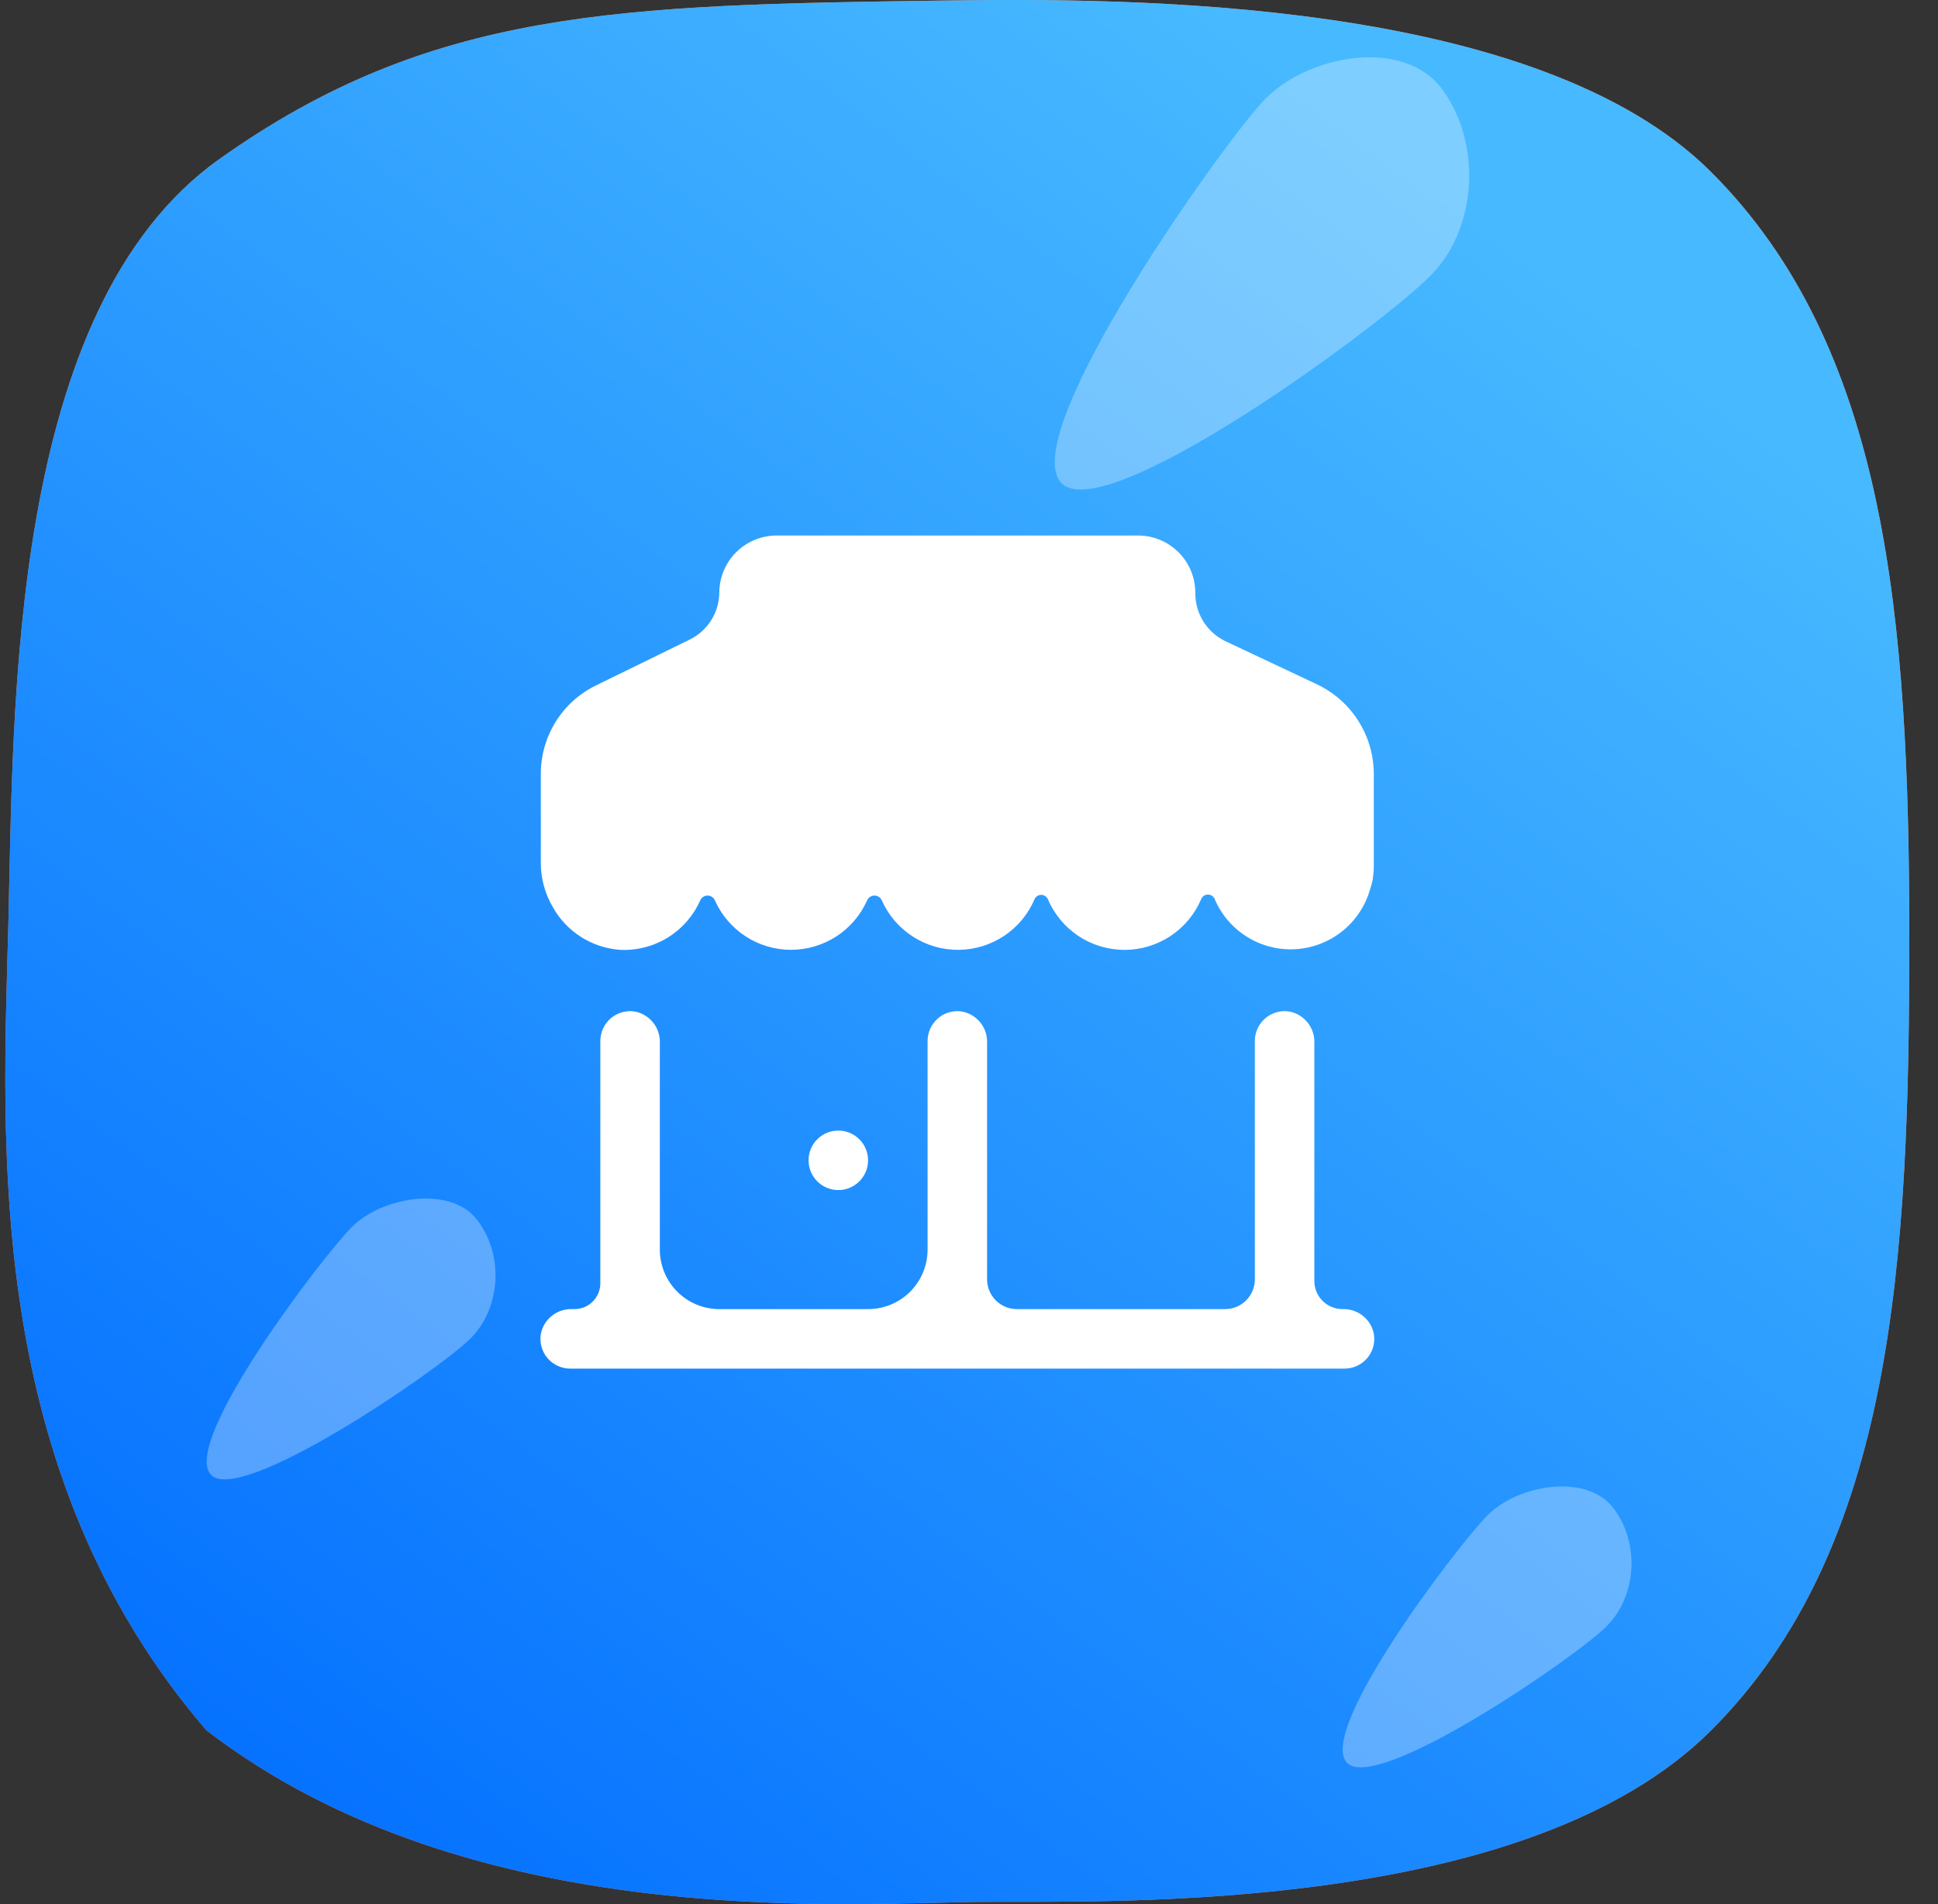 <svg width="57" height="56" viewBox="0 0 57 56" fill="none" xmlns="http://www.w3.org/2000/svg">
<rect x="0" y="0" width="57" height="56" fill="#333333" stroke="none"/>
<path fill-rule="evenodd" clip-rule="evenodd" d="M27.812 0.015C33.099 -0.056 45.18 -0.089 50.332 5.064C55.484 10.216 56.156 18.149 56.156 27.587C56.156 37.023 55.721 45.496 50.332 50.886C44.943 56.276 32.924 55.913 28.977 55.934C25.03 55.956 13.885 56.897 6.069 50.886C-0.507 43.236 0.082 33.622 0.245 27.198C0.408 20.774 0.233 9.091 6.457 4.675C12.681 0.259 18.173 0.145 27.812 0.015Z" fill="#FD7E48"/>
<path fill-rule="evenodd" clip-rule="evenodd" d="M27.812 0.015C33.099 -0.056 45.18 -0.089 50.332 5.064C55.484 10.216 56.156 18.149 56.156 27.587C56.156 37.023 55.721 45.496 50.332 50.886C44.943 56.276 32.924 55.913 28.977 55.934C25.03 55.956 13.885 56.897 6.069 50.886C-0.507 43.236 0.082 33.622 0.245 27.198C0.408 20.774 0.233 9.091 6.457 4.675C12.681 0.259 18.173 0.145 27.812 0.015Z" fill="url(#paint0_linear)"/>
<path fill-rule="evenodd" clip-rule="evenodd" d="M47.264 47.818C46.376 48.724 40.383 52.833 39.592 51.816C38.8 50.799 42.855 45.477 43.744 44.571C44.633 43.665 46.648 43.32 47.44 44.337C48.231 45.354 48.153 46.912 47.264 47.818ZM31.169 14.15C30.033 12.585 35.851 4.394 37.126 3C38.401 1.606 41.293 1.074 42.429 2.639C43.565 4.204 43.452 6.603 42.178 7.998C40.903 9.392 32.305 15.715 31.169 14.15ZM6.18 43.348C5.388 42.331 9.443 37.01 10.332 36.103C11.221 35.197 13.237 34.852 14.028 35.869C14.82 36.886 14.741 38.444 13.853 39.35C12.964 40.256 6.972 44.364 6.18 43.348Z" fill="white" fill-opacity="0.3"/>
<path d="M40.406 24.408V22.75C40.403 22.199 40.244 21.66 39.947 21.196C39.651 20.731 39.229 20.36 38.731 20.125L36.031 18.852C35.768 18.723 35.545 18.523 35.391 18.274C35.236 18.024 35.155 17.736 35.156 17.443C35.157 17.221 35.115 17.001 35.031 16.796C34.947 16.59 34.823 16.404 34.666 16.246C34.51 16.089 34.324 15.964 34.119 15.879C33.914 15.794 33.694 15.75 33.472 15.75H22.841C22.394 15.75 21.965 15.928 21.65 16.243C21.334 16.559 21.156 16.988 21.156 17.434C21.152 17.723 21.068 18.004 20.914 18.247C20.759 18.491 20.54 18.686 20.281 18.812L17.525 20.16C17.036 20.4 16.625 20.772 16.339 21.235C16.053 21.698 15.903 22.232 15.906 22.776V25.401C15.91 25.854 16.034 26.298 16.265 26.688C16.464 27.04 16.747 27.339 17.089 27.556C17.431 27.773 17.821 27.903 18.225 27.934C18.72 27.961 19.211 27.836 19.633 27.578C20.056 27.319 20.39 26.939 20.592 26.486C20.61 26.443 20.64 26.406 20.679 26.379C20.718 26.353 20.764 26.339 20.811 26.339C20.858 26.339 20.904 26.353 20.942 26.379C20.981 26.406 21.012 26.443 21.029 26.486C21.223 26.918 21.537 27.284 21.933 27.541C22.33 27.797 22.793 27.934 23.265 27.934C23.738 27.934 24.2 27.797 24.597 27.541C24.994 27.284 25.307 26.918 25.501 26.486C25.518 26.443 25.549 26.406 25.588 26.379C25.627 26.353 25.672 26.339 25.719 26.339C25.766 26.339 25.812 26.353 25.851 26.379C25.89 26.406 25.921 26.443 25.938 26.486C26.133 26.922 26.451 27.291 26.853 27.548C27.255 27.806 27.723 27.94 28.201 27.935C28.678 27.93 29.143 27.785 29.539 27.52C29.936 27.254 30.246 26.878 30.431 26.438C30.449 26.402 30.476 26.372 30.51 26.351C30.544 26.329 30.584 26.318 30.624 26.318C30.664 26.318 30.703 26.329 30.737 26.351C30.771 26.372 30.799 26.402 30.816 26.438C31.004 26.882 31.318 27.261 31.719 27.528C32.121 27.794 32.592 27.936 33.074 27.936C33.556 27.936 34.027 27.794 34.428 27.528C34.83 27.261 35.144 26.882 35.331 26.438C35.348 26.4 35.375 26.367 35.41 26.344C35.445 26.321 35.486 26.309 35.528 26.309C35.57 26.309 35.611 26.321 35.646 26.344C35.681 26.367 35.709 26.4 35.725 26.438C35.92 26.899 36.252 27.288 36.677 27.552C37.101 27.817 37.597 27.944 38.096 27.916C38.595 27.888 39.074 27.707 39.466 27.397C39.858 27.087 40.145 26.664 40.288 26.184C40.326 26.073 40.357 25.959 40.38 25.843V25.812C40.401 25.668 40.41 25.521 40.406 25.375V24.408Z" fill="white"/>
<path d="M40.407 39.227C40.365 39.016 40.249 38.827 40.079 38.694C39.91 38.561 39.699 38.493 39.484 38.501C39.265 38.501 39.054 38.414 38.9 38.259C38.744 38.104 38.657 37.894 38.657 37.674V30.674C38.666 30.459 38.597 30.248 38.464 30.079C38.331 29.91 38.142 29.794 37.931 29.751C37.804 29.729 37.674 29.735 37.55 29.77C37.426 29.804 37.311 29.865 37.214 29.948C37.116 30.032 37.038 30.136 36.985 30.253C36.932 30.37 36.905 30.497 36.907 30.626V37.626C36.907 37.858 36.815 38.081 36.651 38.245C36.487 38.409 36.264 38.501 36.032 38.501H29.907C29.675 38.501 29.453 38.409 29.289 38.245C29.125 38.081 29.032 37.858 29.032 37.626V30.674C29.041 30.459 28.972 30.248 28.839 30.079C28.706 29.91 28.517 29.794 28.306 29.751C28.179 29.729 28.049 29.735 27.925 29.77C27.801 29.804 27.686 29.865 27.589 29.948C27.491 30.032 27.413 30.136 27.36 30.253C27.307 30.37 27.28 30.497 27.282 30.626V36.751C27.282 37.215 27.098 37.66 26.77 37.989C26.442 38.317 25.996 38.501 25.532 38.501H21.157C20.693 38.501 20.248 38.317 19.92 37.989C19.592 37.66 19.407 37.215 19.407 36.751V30.674C19.416 30.459 19.347 30.248 19.214 30.079C19.081 29.91 18.892 29.794 18.681 29.751C18.554 29.729 18.424 29.735 18.3 29.77C18.176 29.804 18.061 29.865 17.964 29.948C17.866 30.032 17.788 30.136 17.735 30.253C17.682 30.37 17.655 30.497 17.657 30.626V37.74C17.657 37.942 17.577 38.135 17.434 38.278C17.292 38.421 17.098 38.501 16.896 38.501H16.83C16.615 38.493 16.404 38.561 16.235 38.694C16.066 38.827 15.95 39.016 15.907 39.227C15.885 39.354 15.892 39.484 15.926 39.608C15.96 39.732 16.021 39.847 16.104 39.945C16.188 40.042 16.292 40.12 16.409 40.173C16.526 40.226 16.654 40.253 16.782 40.251H39.532C39.661 40.253 39.788 40.226 39.905 40.173C40.023 40.12 40.127 40.042 40.21 39.945C40.294 39.847 40.355 39.732 40.389 39.608C40.423 39.484 40.429 39.354 40.407 39.227Z" fill="white"/>
<path d="M24.656 35C25.14 35 25.531 34.608 25.531 34.125C25.531 33.642 25.14 33.25 24.656 33.25C24.173 33.25 23.781 33.642 23.781 34.125C23.781 34.608 24.173 35 24.656 35Z" fill="white"/>
<defs>
<linearGradient id="paint0_linear" x1="42.533" y1="5.531" x2="4.533" y2="56" gradientUnits="userSpaceOnUse">
<stop stop-color="#47B9FF"/>
<stop offset="1" stop-color="#006CFF"/>
</linearGradient>
</defs>
</svg>
